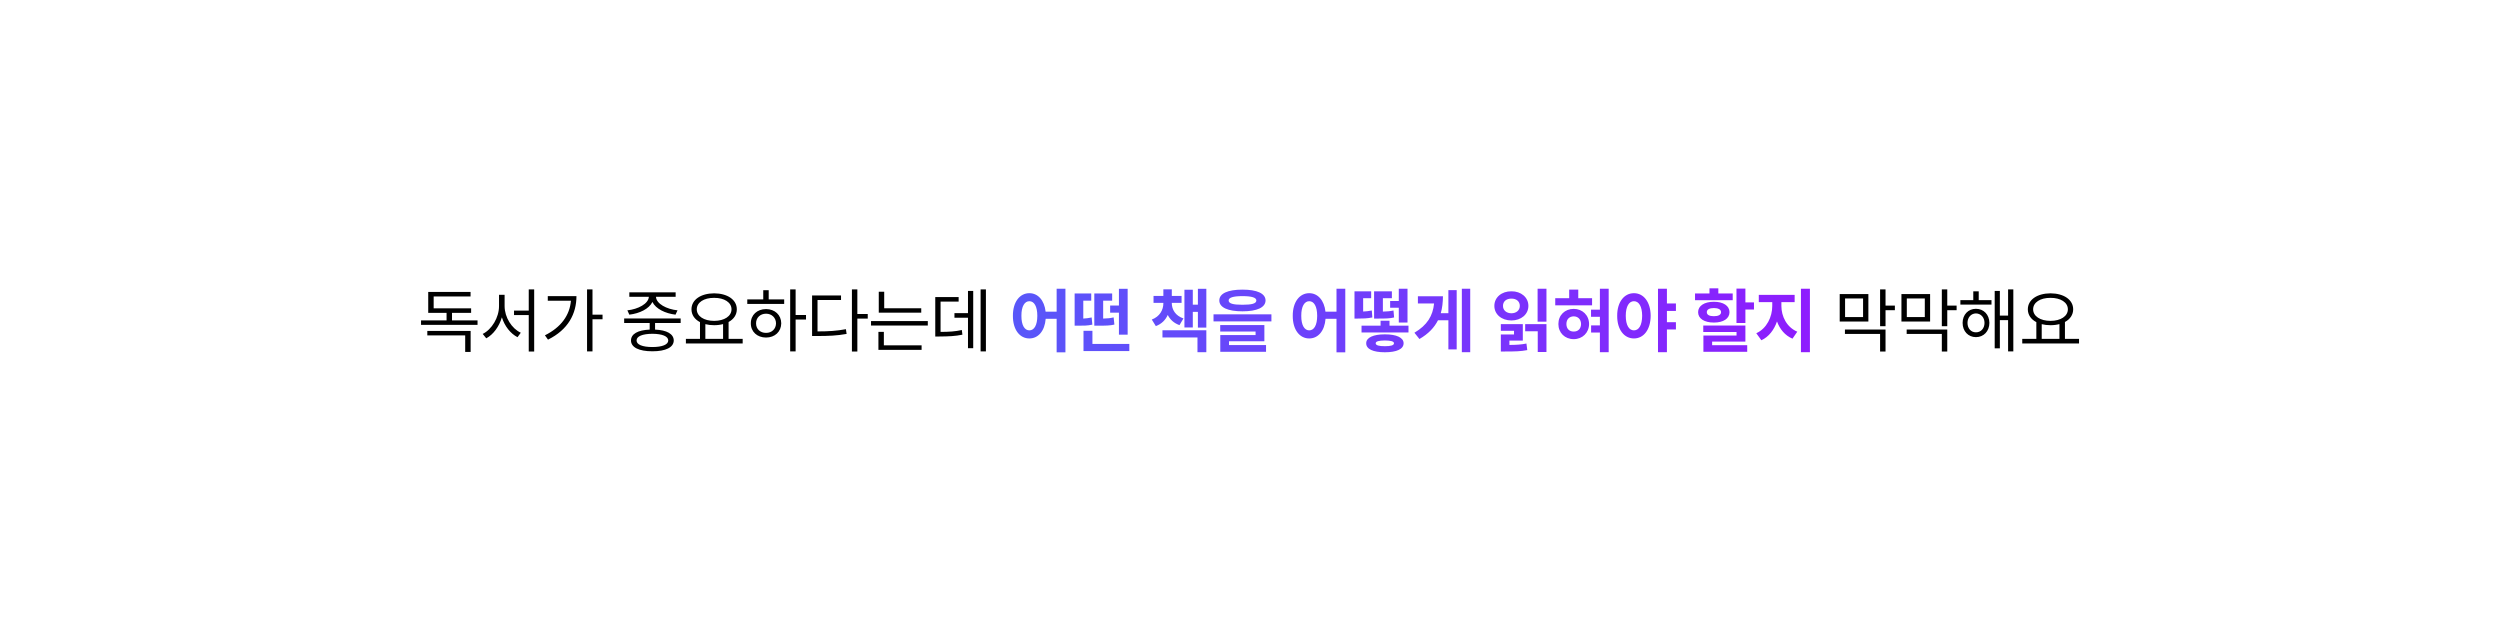 <svg width="770" height="198" viewBox="0 0 770 198" fill="none" xmlns="http://www.w3.org/2000/svg">
<g filter="url(#filter0_d_462_1163)">
<rect x="50" y="40" width="670" height="98" rx="49" fill="white" shape-rendering="crispEdges"/>
<path d="M147.082 88.68V90.055H129.68V88.68H137.543V86.359H131.893V79.914H144.934V81.311H133.568V84.963H145.105V86.359H139.219V88.68H147.082ZM144.955 91.924V98.391H143.279V93.299H131.613V91.924H144.955ZM155.418 84.275C155.418 87.734 157.631 91.215 160.402 92.482L159.393 93.857C157.223 92.74 155.429 90.452 154.58 87.734C153.731 90.592 151.938 93.041 149.768 94.201L148.672 92.848C151.465 91.473 153.699 87.799 153.699 84.275V80.795H155.418V84.275ZM164.527 79.141V98.283H162.852V87.047H158.318V85.672H162.852V79.141H164.527ZM182.488 79.141V86.918H185.582V88.336H182.488V98.24H180.812V79.141H182.488ZM177.547 81.203C177.547 86.617 175.012 91.537 168.781 94.609L167.836 93.277C172.777 90.817 175.463 87.144 175.85 82.621H168.717V81.203H177.547ZM209.645 88.078V89.475H201.76V91.516C205.369 91.666 207.496 92.848 207.518 94.867C207.496 96.994 205.047 98.197 200.943 98.197C196.797 98.197 194.348 96.994 194.348 94.867C194.348 92.848 196.464 91.666 200.105 91.516V89.475H192.242V88.078H209.645ZM200.943 92.805C197.871 92.826 196.045 93.578 196.066 94.867C196.045 96.135 197.871 96.887 200.943 96.887C203.973 96.887 205.82 96.135 205.82 94.867C205.82 93.578 203.973 92.826 200.943 92.805ZM208.098 80.043V81.418H202.039C202.146 83.566 205.305 85.231 208.678 85.586L208.055 86.918C204.929 86.542 201.996 85.145 200.943 83.008C199.901 85.145 196.979 86.542 193.832 86.918L193.23 85.586C196.539 85.231 199.719 83.566 199.848 81.418H193.832V80.043H208.098ZM228.744 94.373V95.791H211.256V94.373H215.596V89.217C213.963 88.368 212.975 86.993 212.975 85.264C212.975 82.299 215.875 80.365 219.957 80.344C224.039 80.365 226.939 82.299 226.939 85.264C226.939 86.961 225.983 88.325 224.404 89.174V94.373H228.744ZM219.957 81.74C216.82 81.719 214.607 83.137 214.607 85.264C214.607 87.391 216.82 88.83 219.957 88.83C223.072 88.83 225.307 87.391 225.307 85.264C225.307 83.137 223.072 81.719 219.957 81.74ZM217.25 94.373H222.707V89.818C221.88 90.044 220.956 90.162 219.957 90.162C218.979 90.162 218.066 90.055 217.25 89.84V94.373ZM245.051 79.141V87.025H248.252V88.422H245.051V98.24H243.375V79.141H245.051ZM241.527 82.213V83.609H230.162V82.213H235.082V79.377H236.758V82.213H241.527ZM235.941 85.199C238.648 85.199 240.604 87.004 240.625 89.582C240.604 92.16 238.648 93.965 235.941 93.965C233.213 93.965 231.236 92.16 231.258 89.582C231.236 87.004 233.213 85.199 235.941 85.199ZM235.941 86.617C234.158 86.617 232.848 87.863 232.869 89.582C232.848 91.322 234.158 92.547 235.941 92.525C237.703 92.547 238.992 91.322 239.014 89.582C238.992 87.863 237.703 86.617 235.941 86.617ZM264.064 79.141V86.703H267.266V88.121H264.064V98.283H262.389V79.141H264.064ZM259.037 81.01V82.406H251.797V92.074C255.256 92.074 257.705 91.913 260.541 91.387L260.756 92.848C257.77 93.385 255.256 93.492 251.625 93.492H250.121V81.01H259.037ZM283.744 84.941V86.295H270.66V79.85H272.336V84.941H283.744ZM285.764 88.894V90.269H268.275V88.894H285.764ZM283.852 96.371V97.768H270.553V92.225H272.229V96.371H283.852ZM303.66 79.141V98.24H302.027V79.141H303.66ZM299.75 79.613V97.252H298.139V87.863H293.971V86.445H298.139V79.613H299.75ZM295.26 81.504V82.9H289.695V92.225C292.445 92.214 294.186 92.096 296.248 91.644L296.42 93.084C294.207 93.535 292.338 93.621 289.266 93.643H288.062V81.504H295.26ZM575.459 80.58V89.023H566.629V80.58H575.459ZM568.283 81.934V87.648H573.826V81.934H568.283ZM580.744 79.141V84.125H583.623V85.543H580.744V90.463H579.068V79.141H580.744ZM580.744 91.494V98.283H579.068V92.848H568.24V91.494H580.744ZM594.473 80.58V89.023H585.643V80.58H594.473ZM587.297 81.934V87.648H592.84V81.934H587.297ZM599.758 79.141V84.125H602.637V85.543H599.758V90.463H598.082V79.141H599.758ZM599.758 91.494V98.283H598.082V92.848H587.254V91.494H599.758ZM613.379 82.449V83.824H603.797V82.449H607.771V79.721H609.447V82.449H613.379ZM608.588 85.113C610.994 85.113 612.713 86.918 612.734 89.453C612.713 92.01 610.994 93.836 608.588 93.836C606.203 93.836 604.484 92.01 604.484 89.453C604.484 86.918 606.203 85.113 608.588 85.113ZM608.588 86.531C607.084 86.553 605.988 87.777 605.988 89.453C605.988 91.15 607.084 92.375 608.588 92.353C610.113 92.375 611.23 91.15 611.23 89.453C611.23 87.777 610.113 86.553 608.588 86.531ZM620.104 79.141V98.24H618.492V88.594H615.957V97.295H614.367V79.613H615.957V87.197H618.492V79.141H620.104ZM640.342 94.373V95.791H622.854V94.373H627.193V89.217C625.561 88.368 624.572 86.993 624.572 85.264C624.572 82.299 627.473 80.365 631.555 80.344C635.637 80.365 638.537 82.299 638.537 85.264C638.537 86.961 637.581 88.325 636.002 89.174V94.373H640.342ZM631.555 81.74C628.418 81.719 626.205 83.137 626.205 85.264C626.205 87.391 628.418 88.83 631.555 88.83C634.67 88.83 636.904 87.391 636.904 85.264C636.904 83.137 634.67 81.719 631.555 81.74ZM628.848 94.373H634.305V89.818C633.478 90.044 632.554 90.162 631.555 90.162C630.577 90.162 629.664 90.055 628.848 89.84V94.373Z" fill="black"/>
<path d="M317.045 80.301C319.688 80.301 321.653 82.481 322.051 85.994H325.445V78.926H328.152V98.519H325.445V88.186H322.072C321.782 91.945 319.773 94.244 317.045 94.244C314.08 94.244 311.953 91.559 311.975 87.262C311.953 83.008 314.08 80.301 317.045 80.301ZM317.045 82.772C315.584 82.772 314.574 84.361 314.596 87.262C314.574 90.184 315.584 91.752 317.045 91.752C318.527 91.752 319.494 90.184 319.494 87.262C319.494 84.361 318.527 82.772 317.045 82.772ZM347.832 95.941V98.133H333.717V91.881H336.467V95.941H347.832ZM347.316 78.947V93.084H344.631V86.295H341.924V84.103H344.631V78.947H347.316ZM336.102 80.387V82.6H333.652V88.121C334.522 88.067 335.328 87.981 336.23 87.777L336.445 89.99C334.898 90.334 333.674 90.312 331.934 90.312H330.988V80.387H336.102ZM342.547 80.387V82.6H339.775V88.121C341.161 88.089 342.021 87.992 342.998 87.756L343.234 89.969C341.838 90.291 340.678 90.312 338.121 90.312H337.047V80.387H342.547ZM360.916 83.394C360.916 85.328 362.033 87.262 364.504 88.078L363.279 90.141C361.55 89.528 360.368 88.4 359.67 87.004C358.982 88.54 357.79 89.775 355.996 90.441L354.75 88.422C357.199 87.498 358.316 85.478 358.316 83.394V83.287H355.287V81.139H358.316V79.119H360.916V81.139H363.924V83.287H360.916V83.394ZM371.551 78.947V90.893H368.951V86.059H367.383V90.85H364.805V79.248H367.383V83.846H368.951V78.947H371.551ZM371.551 91.731V98.477H368.822V93.943H358.037V91.731H371.551ZM382.68 79.205C387.17 79.205 389.77 80.387 389.791 82.535C389.77 84.705 387.17 85.887 382.68 85.887C378.168 85.887 375.547 84.705 375.547 82.535C375.547 80.387 378.168 79.205 382.68 79.205ZM382.68 81.203C379.801 81.203 378.404 81.676 378.426 82.535C378.404 83.502 379.801 83.867 382.68 83.867C385.58 83.867 386.955 83.502 386.955 82.535C386.955 81.676 385.58 81.203 382.68 81.203ZM391.596 86.811V88.981H373.764V86.811H391.596ZM389.426 90.119V95.103H378.533V96.285H389.941V98.348H375.848V93.191H386.719V92.117H375.826V90.119H389.426ZM403.24 80.301C405.883 80.301 407.849 82.481 408.246 85.994H411.641V78.926H414.348V98.519H411.641V88.186H408.268C407.978 91.945 405.969 94.244 403.24 94.244C400.275 94.244 398.148 91.559 398.17 87.262C398.148 83.008 400.275 80.301 403.24 80.301ZM403.24 82.772C401.779 82.772 400.77 84.361 400.791 87.262C400.77 90.184 401.779 91.752 403.24 91.752C404.723 91.752 405.689 90.184 405.689 87.262C405.689 84.361 404.723 82.772 403.24 82.772ZM433.812 90.312V92.397H419.354V90.312H425.219V88.787H427.969V90.312H433.812ZM426.551 92.977C430.139 92.977 432.309 93.986 432.309 95.727C432.309 97.531 430.139 98.498 426.551 98.498C422.941 98.498 420.771 97.531 420.793 95.727C420.771 93.986 422.941 92.977 426.551 92.977ZM426.551 94.867C424.703 94.889 423.715 95.125 423.715 95.727C423.715 96.371 424.703 96.629 426.551 96.629C428.355 96.629 429.344 96.371 429.344 95.727C429.344 95.125 428.355 94.889 426.551 94.867ZM422.318 79.721V81.848H419.848V85.951C420.718 85.919 421.556 85.822 422.512 85.629L422.684 87.777C421.029 88.1 419.805 88.121 418.129 88.121H417.184V79.721H422.318ZM428.699 79.721V81.848H425.928V85.973C427.313 85.94 428.184 85.855 429.193 85.629L429.387 87.777C428.033 88.1 426.852 88.121 424.273 88.121H423.221V79.721H428.699ZM433.512 78.926V89.346H430.826V84.791H428.162V82.707H430.826V78.926H433.512ZM452.826 78.926V98.477H450.248V78.926H452.826ZM448.658 79.356V97.617H446.102V88.637H442.9C441.783 90.871 439.968 92.805 437.186 94.416L435.639 92.482C439.581 90.141 441.321 87.294 441.697 83.459H436.713V81.246H444.426C444.415 83.105 444.222 84.856 443.76 86.467H446.102V79.356H448.658ZM476.309 78.926V89.066H473.58V78.926H476.309ZM469.025 89.84V94.91H464.9V96.242C467.135 96.221 468.531 96.135 470.143 95.812L470.4 97.832C468.402 98.219 466.705 98.262 463.547 98.262H462.258V93.019H466.318V91.881H462.258V89.84H469.025ZM476.309 89.84V98.412H473.623V92.031H469.756V89.84H476.309ZM465.523 79.721C468.488 79.699 470.744 81.59 470.744 84.211C470.744 86.832 468.488 88.701 465.523 88.701C462.494 88.701 460.26 86.832 460.26 84.211C460.26 81.59 462.494 79.699 465.523 79.721ZM465.523 81.977C464.02 81.955 462.902 82.793 462.924 84.211C462.902 85.586 464.02 86.488 465.523 86.488C467.006 86.488 468.102 85.586 468.102 84.211C468.102 82.793 467.006 81.955 465.523 81.977ZM490.359 81.848V84.039H479.016V81.848H483.312V79.205H486.105V81.848H490.359ZM484.709 85.135C487.373 85.135 489.414 87.068 489.436 89.797C489.414 92.504 487.373 94.459 484.709 94.459C481.98 94.459 479.982 92.504 479.982 89.797C479.982 87.068 481.98 85.135 484.709 85.135ZM484.709 87.434C483.377 87.455 482.453 88.314 482.453 89.797C482.453 91.279 483.377 92.139 484.709 92.117C486.02 92.139 486.943 91.279 486.965 89.797C486.943 88.336 486.02 87.455 484.709 87.434ZM495.473 78.926V98.477H492.766V92.418H490.059V90.227H492.766V87.584H490.037V85.371H492.766V78.926H495.473ZM503.25 80.301C506.236 80.301 508.385 83.008 508.406 87.262C508.385 91.559 506.236 94.244 503.25 94.244C500.264 94.244 498.072 91.559 498.094 87.262C498.072 83.008 500.264 80.301 503.25 80.301ZM503.25 82.772C501.746 82.772 500.736 84.361 500.736 87.262C500.736 90.184 501.746 91.752 503.25 91.752C504.775 91.752 505.764 90.184 505.785 87.262C505.764 84.361 504.775 82.772 503.25 82.772ZM516.184 83.459V85.758H513.412V89.238H516.184V91.473H513.412V98.477H510.662V78.926H513.412V83.459H516.184ZM537.582 78.883V83.137H540.225V85.328H537.582V89.475H534.832V78.883H537.582ZM537.582 90.269V95.211H527.334V96.328H538.141V98.348H524.648V93.342H534.854V92.246H524.605V90.269H537.582ZM533.672 80.387V82.471H522.07V80.387H526.518V78.797H529.246V80.387H533.672ZM527.871 82.943C530.793 82.943 532.684 84.189 532.684 86.144C532.684 88.143 530.793 89.346 527.871 89.346C524.949 89.346 523.016 88.143 523.016 86.144C523.016 84.189 524.949 82.943 527.871 82.943ZM527.871 84.877C526.518 84.877 525.68 85.328 525.701 86.144C525.68 86.982 526.518 87.391 527.871 87.391C529.225 87.391 530.084 86.982 530.084 86.144C530.084 85.328 529.225 84.877 527.871 84.877ZM548.668 84.254C548.668 87.412 550.279 90.785 553.566 92.16L552.084 94.309C549.774 93.331 548.185 91.387 547.314 89.002C546.423 91.591 544.801 93.739 542.502 94.803L540.934 92.633C544.178 91.193 545.854 87.562 545.854 84.254V83.051H541.707V80.816H552.75V83.051H548.668V84.254ZM557.455 78.926V98.477H554.684V78.926H557.455Z" fill="url(#paint0_linear_462_1163)"/>
</g>
<defs>
<filter id="filter0_d_462_1163" x="0" y="0" width="770" height="198" filterUnits="userSpaceOnUse" color-interpolation-filters="sRGB">
<feFlood flood-opacity="0" result="BackgroundImageFix"/>
<feColorMatrix in="SourceAlpha" type="matrix" values="0 0 0 0 0 0 0 0 0 0 0 0 0 0 0 0 0 0 127 0" result="hardAlpha"/>
<feOffset dy="10"/>
<feGaussianBlur stdDeviation="25"/>
<feComposite in2="hardAlpha" operator="out"/>
<feColorMatrix type="matrix" values="0 0 0 0 0.192 0 0 0 0 0.51 0 0 0 0 0.965 0 0 0 0.25 0"/>
<feBlend mode="normal" in2="BackgroundImageFix" result="effect1_dropShadow_462_1163"/>
<feBlend mode="normal" in="SourceGraphic" in2="effect1_dropShadow_462_1163" result="shape"/>
</filter>
<linearGradient id="paint0_linear_462_1163" x1="128.5" y1="89" x2="641.5" y2="89" gradientUnits="userSpaceOnUse">
<stop stop-color="#3182F6"/>
<stop offset="1" stop-color="#A009FF"/>
</linearGradient>
</defs>
</svg>
